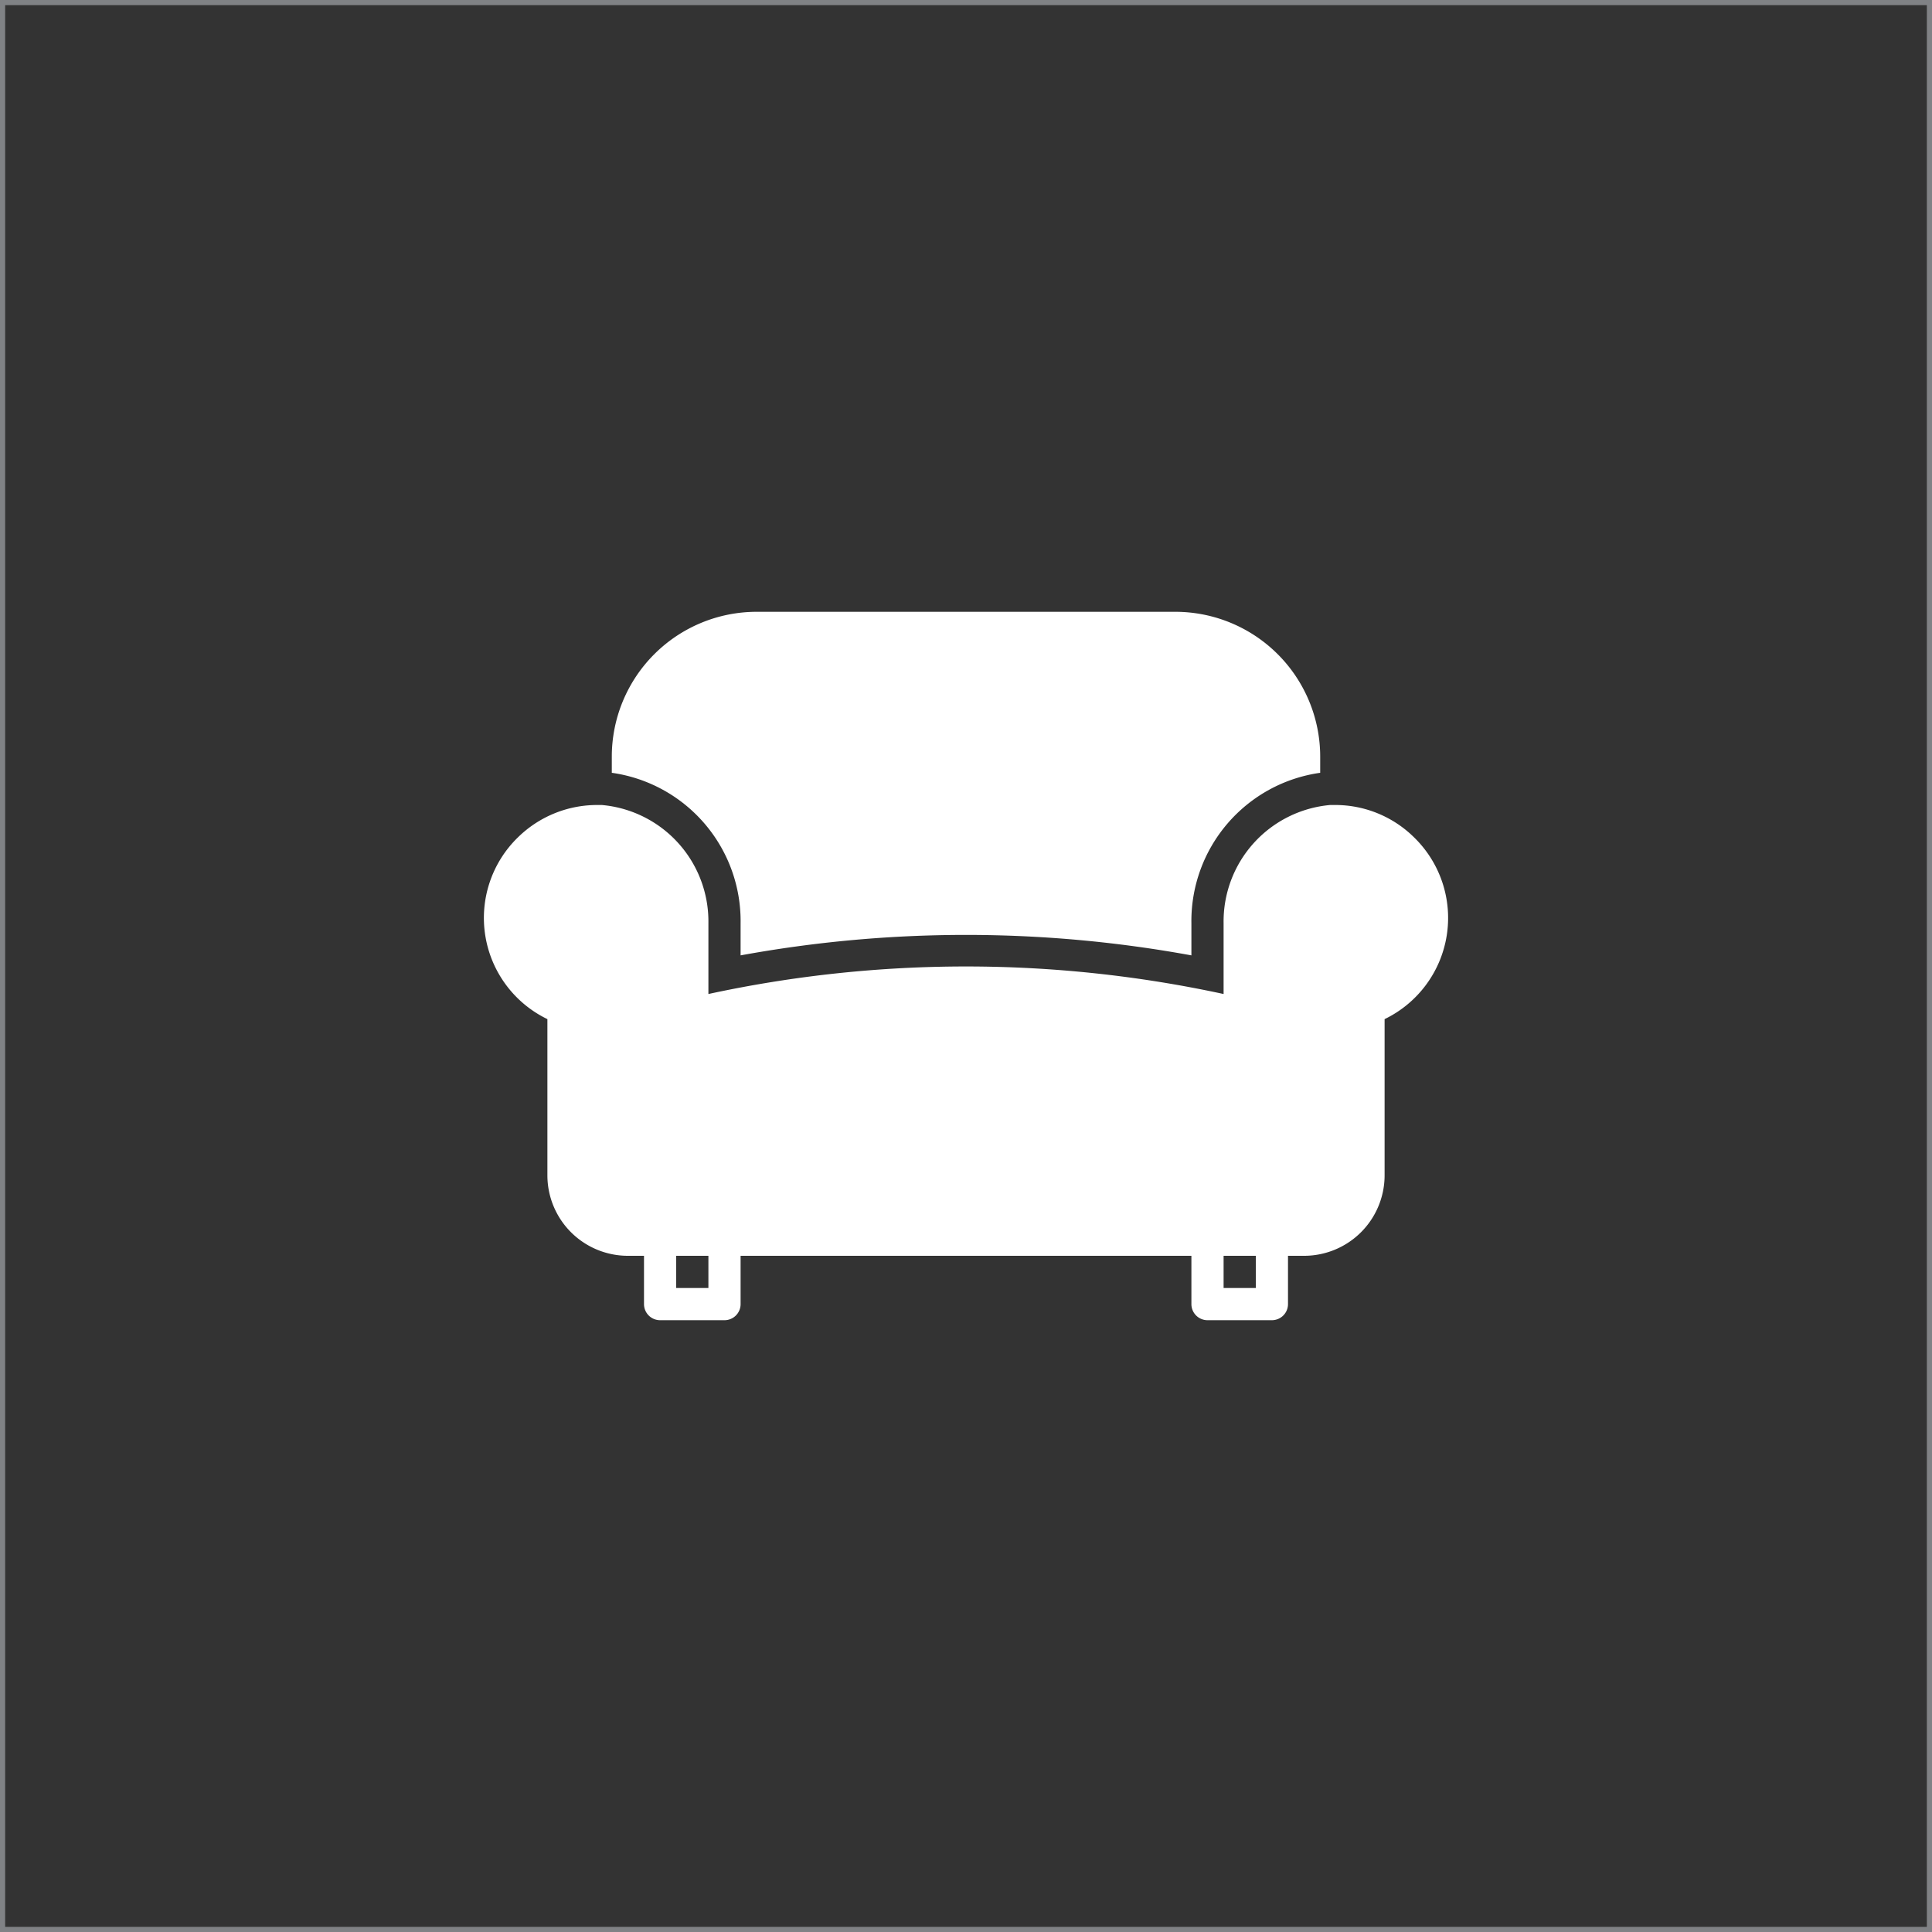 <svg id="Layer_1" data-name="Layer 1" xmlns="http://www.w3.org/2000/svg" viewBox="0 0 60 60"><rect x="0" y="0" width="60" height="60" fill="#333333" stroke="none"/><defs><style>.cls-1{fill:#808285;}.cls-2{fill:#fff;}</style></defs><path class="cls-1" d="M-120,180H240V-120H-120V180ZM180.16-119.84h59.69v59.69H180.16v-59.69Zm0,60h59.69V-0.16H180.16V-59.84Zm0,60h59.69V59.84H180.16V0.16Zm0,60h59.69v59.69H180.16V60.16Zm0,60h59.69v59.69H180.16V120.16Zm-60-240h59.69v59.69H120.16v-59.69Zm0,60h59.69V-0.16H120.16V-59.84Zm0,60h59.69V59.84H120.16V0.16Zm0,60h59.69v59.69H120.16V60.16Zm0,60h59.69v59.69H120.16V120.16Zm-60-240h59.69v59.69H60.16v-59.69Zm0,60h59.69V-0.16H60.16V-59.84Zm0,60h59.69V59.84H60.16V0.16Zm0,60h59.69v59.69H60.16V60.16Zm0,60h59.69v59.69H60.16V120.16Zm-60-240H59.84v59.69H0.16v-59.69Zm0,60H59.84V-0.16H0.16V-59.84Zm0,60H59.84V59.84H0.16V0.16Zm0,60H59.84v59.69H0.16V60.16Zm0,60H59.84v59.69H0.16V120.16Zm-60-240H-0.16v59.69H-59.84v-59.69Zm0,60H-0.16V-0.16H-59.84V-59.84Zm0,60H-0.16V59.84H-59.84V0.16Zm0,60H-0.16v59.69H-59.84V60.16Zm0,60H-0.16v59.69H-59.84V120.16Zm-60-240h59.69v59.69h-59.69v-59.69Zm0,60h59.69V-0.16h-59.69V-59.84Zm0,60h59.69V59.84h-59.69V0.16Zm0,60h59.69v59.69h-59.69V60.16Zm0,60h59.69v59.69h-59.69V120.16Z"/><path class="cls-2" d="M23,28.67v1a38.88,38.88,0,0,1,14,0v-1A4.65,4.65,0,0,1,41,24V23.5A4.5,4.5,0,0,0,36.5,19h-13A4.5,4.5,0,0,0,19,23.5V24A4.65,4.65,0,0,1,23,28.67Z"/><path class="cls-2" d="M43.91,26a3.48,3.48,0,0,0-2.43-1H41.31A3.63,3.63,0,0,0,38,28.67v2.2a37.84,37.84,0,0,0-16,0v-2.2A3.63,3.63,0,0,0,18.69,25H18.52a3.51,3.51,0,0,0-2.43,1A3.49,3.49,0,0,0,17,31.65V36.5A2.5,2.5,0,0,0,19.5,39H20v1.5a0.5,0.5,0,0,0,.5.5h2a0.5,0.5,0,0,0,.5-0.5V39H37v1.5a0.5,0.5,0,0,0,.5.5h2a0.5,0.5,0,0,0,.5-0.5V39h0.5A2.5,2.5,0,0,0,43,36.5V31.65A3.49,3.49,0,0,0,43.91,26ZM22,40H21V39h1v1Zm17,0H38V39h1v1Z"/></svg>